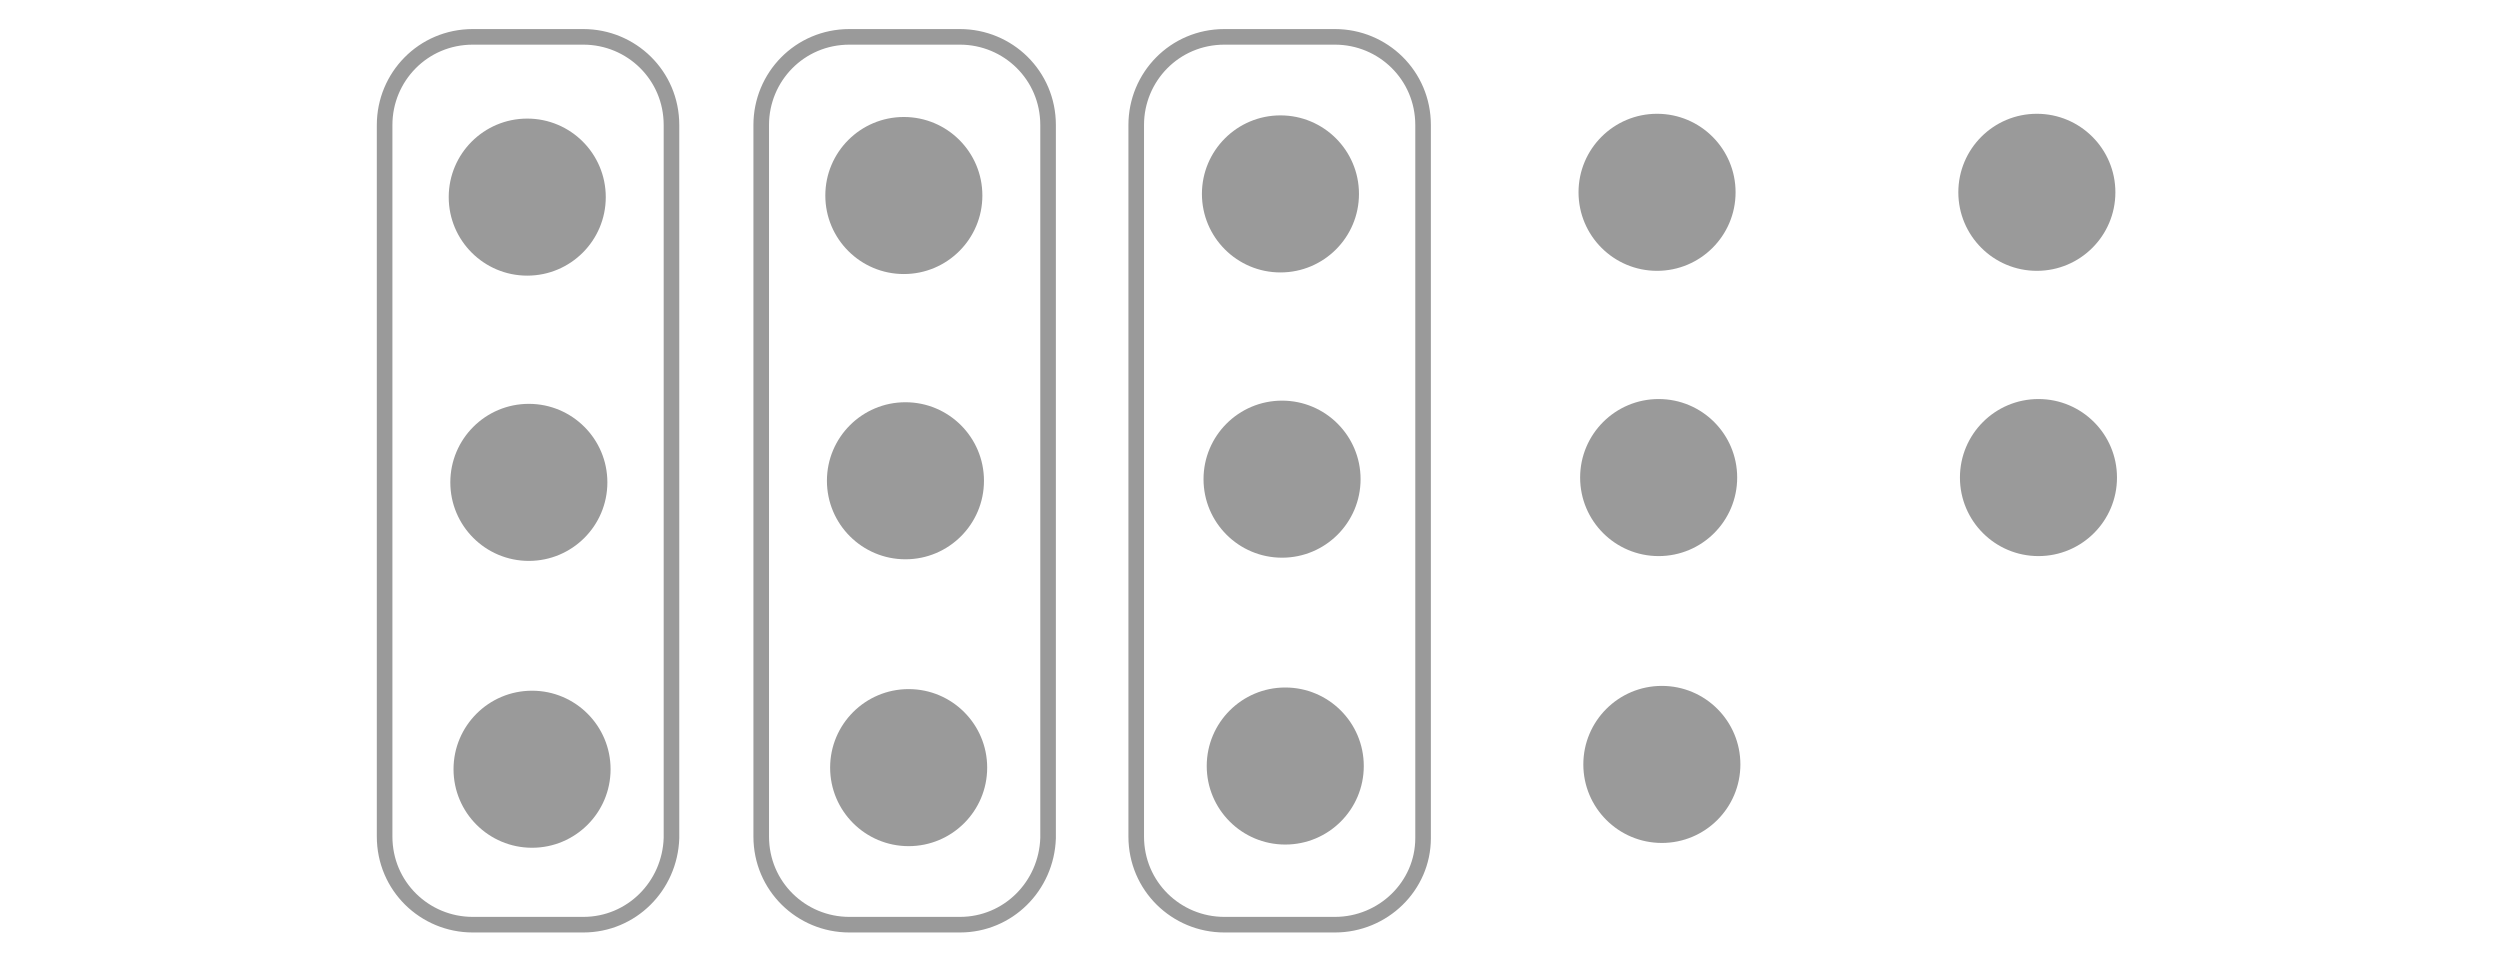 <?xml version="1.0" encoding="utf-8"?>
<!-- Generator: Adobe Illustrator 24.1.1, SVG Export Plug-In . SVG Version: 6.00 Build 0)  -->
<svg version="1.1" id="Layer_1" xmlns="http://www.w3.org/2000/svg" xmlns:xlink="http://www.w3.org/1999/xlink" x="0px" y="0px"
	 viewBox="0 0 156 60" style="enable-background:new 0 0 156 60;" xml:space="preserve">
<style type="text/css">
	.st0{fill:#9A9A9A;}
	.st1{fill:none;stroke:#9A9A9A;stroke-width:0.973;stroke-miterlimit:10;}
</style>
<g>
	<g>
		<g>
			<circle class="st0" cx="127.1" cy="12" r="4.9"/>
			<circle class="st0" cx="127.2" cy="29.8" r="4.9"/>
		</g>
		<g>
			<circle class="st0" cx="32.9" cy="12.3" r="4.9"/>
			<circle class="st0" cx="33" cy="30.1" r="4.9"/>
			<circle class="st0" cx="33.2" cy="48" r="4.9"/>
		</g>
		<g>
			<circle class="st0" cx="56.4" cy="12.2" r="4.9"/>
			<circle class="st0" cx="56.5" cy="30" r="4.9"/>
			<circle class="st0" cx="56.7" cy="47.9" r="4.9"/>
		</g>
		<g>
			<circle class="st0" cx="79.9" cy="12.1" r="4.9"/>
			<circle class="st0" cx="80" cy="29.9" r="4.9"/>
			<circle class="st0" cx="80.2" cy="47.8" r="4.9"/>
		</g>
		<g>
			<circle class="st0" cx="103.4" cy="12" r="4.9"/>
			<circle class="st0" cx="103.5" cy="29.8" r="4.9"/>
			<circle class="st0" cx="103.7" cy="47.7" r="4.9"/>
		</g>
	</g>
	<path class="st1" d="M36.4,57.7h-6.9c-3,0-5.5-2.4-5.5-5.5V7.8c0-3,2.4-5.5,5.5-5.5h6.9c3,0,5.5,2.4,5.5,5.5v44.5
		C41.8,55.3,39.4,57.7,36.4,57.7z"/>
	<path class="st1" d="M59.9,57.7H53c-3,0-5.5-2.4-5.5-5.5V7.8c0-3,2.4-5.5,5.5-5.5h6.9c3,0,5.5,2.4,5.5,5.5v44.5
		C65.3,55.3,62.9,57.7,59.9,57.7z"/>
	<path class="st1" d="M83.3,57.7h-6.9c-3,0-5.5-2.4-5.5-5.5V7.8c0-3,2.4-5.5,5.5-5.5h6.9c3,0,5.5,2.4,5.5,5.5v44.5
		C88.8,55.3,86.3,57.7,83.3,57.7z"/>
</g>
</svg>
